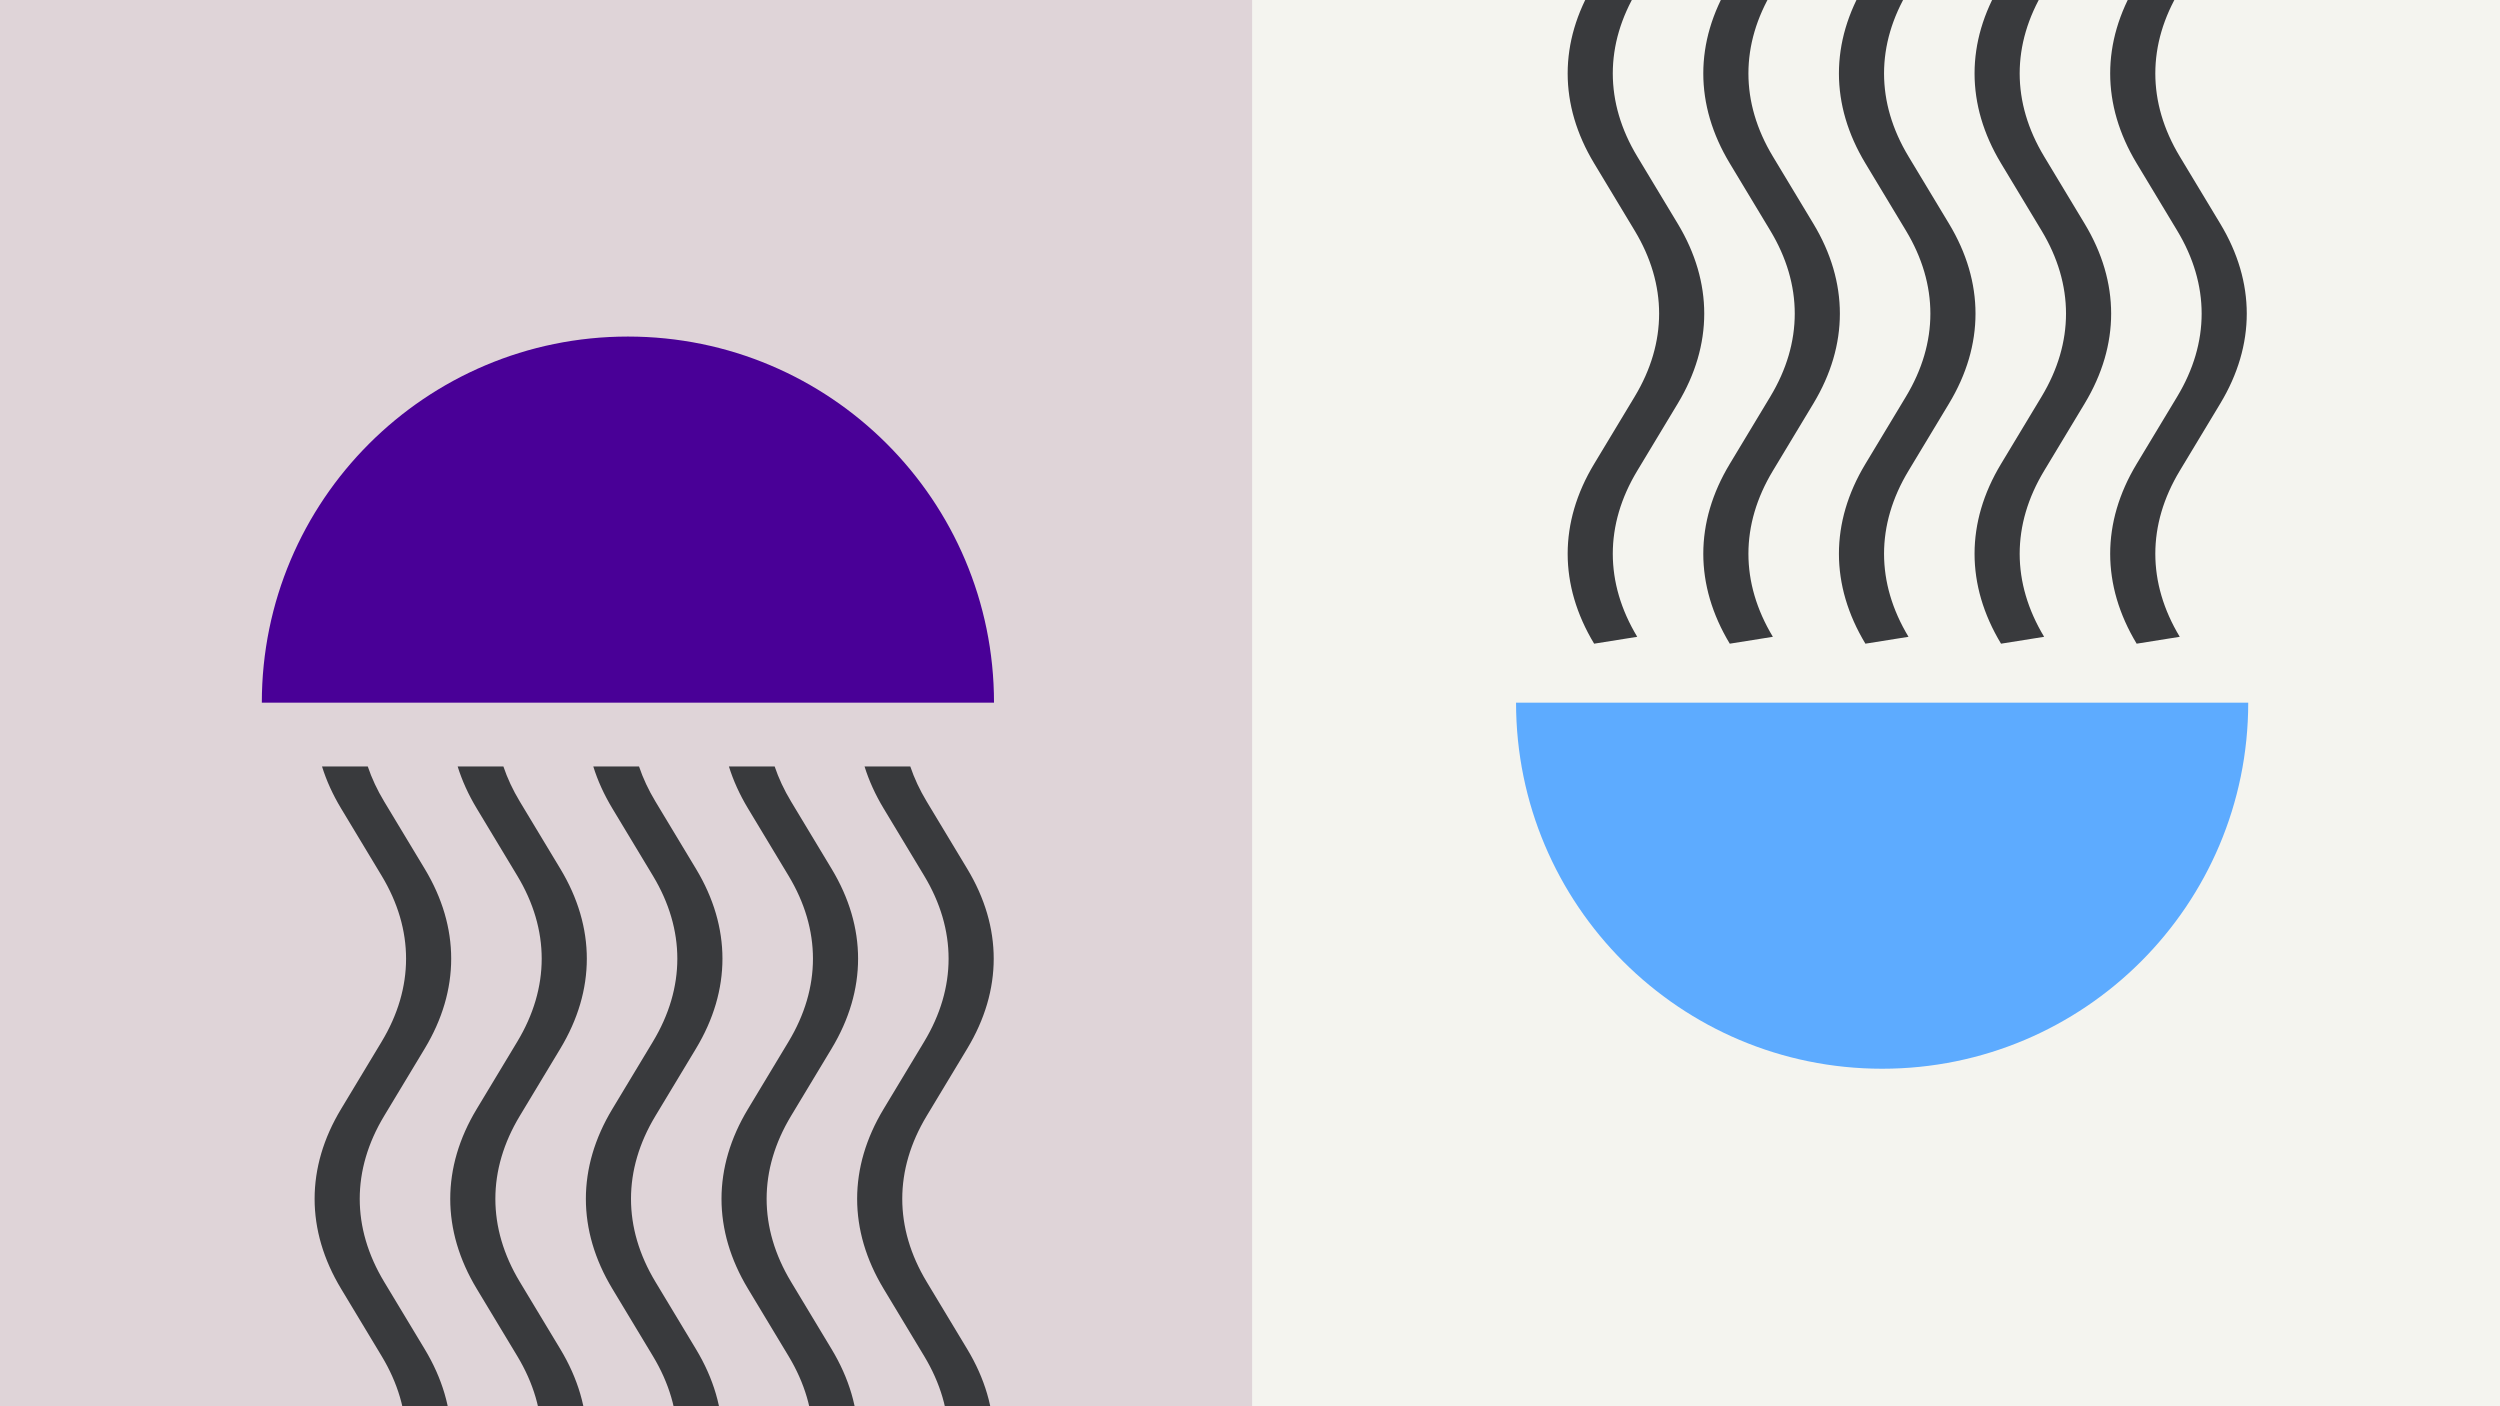 <svg width="1184" height="666" viewBox="0 0 1184 666" fill="none" xmlns="http://www.w3.org/2000/svg">
<rect x="0" y="0" width="1184" height="666" fill="#808080" stroke="none"/>
<g clip-path="url(#clip0_525_6111)">
<rect width="1184" height="666" fill="#F4F4EF"/>
<path d="M718 332.773C718 428.529 795.625 506.154 891.381 506.154C987.136 506.154 1064.76 428.529 1064.76 332.773H718Z" fill="#5DABFF"/>
<rect width="593" height="666" transform="matrix(-1 0 0 1 593 0)" fill="#DFD4D8"/>
<path fill-rule="evenodd" clip-rule="evenodd" d="M745.955 -170C748.038 -163.304 751.048 -156.665 754.984 -150.133L774.183 -118.269C789.621 -92.672 789.621 -65.261 774.182 -39.646L754.984 -7.782C738.266 19.938 738.267 49.621 754.984 77.358L774.183 109.222C789.621 134.819 789.621 162.229 774.182 187.845L754.984 219.709C738.266 247.429 738.267 277.111 754.984 304.848L775.395 301.59C759.956 275.974 759.956 248.564 775.394 222.967L794.593 191.102C811.311 163.365 811.311 133.682 794.592 105.962L775.395 74.099C759.956 48.484 759.957 21.072 775.395 -4.525L794.593 -36.388C811.311 -64.126 811.311 -93.808 794.592 -121.529L775.395 -153.391C772.1 -158.858 769.509 -164.405 767.621 -170H745.955Z" fill="#393A3D"/>
<path fill-rule="evenodd" clip-rule="evenodd" d="M810.19 -170C812.273 -163.304 815.283 -156.665 819.219 -150.133L838.418 -118.269C853.856 -92.672 853.856 -65.261 838.417 -39.646L819.219 -7.782C802.501 19.938 802.502 49.621 819.219 77.358L838.418 109.222C853.856 134.819 853.856 162.229 838.417 187.845L819.219 219.709C802.501 247.429 802.502 277.111 819.219 304.848L839.63 301.59C824.191 275.974 824.191 248.564 839.629 222.967L858.828 191.102C875.546 163.365 875.546 133.682 858.827 105.962L839.63 74.099C824.191 48.484 824.192 21.072 839.63 -4.525L858.828 -36.388C875.546 -64.126 875.546 -93.808 858.827 -121.529L839.63 -153.391C836.335 -158.858 833.744 -164.405 831.855 -170H810.19Z" fill="#393A3D"/>
<path fill-rule="evenodd" clip-rule="evenodd" d="M874.425 -170C876.508 -163.304 879.517 -156.665 883.454 -150.133L902.653 -118.269C918.091 -92.672 918.091 -65.261 902.652 -39.646L883.454 -7.782C866.736 19.938 866.737 49.621 883.454 77.358L902.653 109.222C918.091 134.819 918.091 162.229 902.652 187.845L883.454 219.709C866.736 247.429 866.737 277.111 883.454 304.848L903.865 301.59C888.426 275.974 888.426 248.564 903.864 222.967L923.063 191.102C939.781 163.365 939.781 133.682 923.062 105.962L903.865 74.099C888.426 48.484 888.427 21.072 903.865 -4.525L923.063 -36.388C939.781 -64.126 939.781 -93.808 923.062 -121.529L903.865 -153.391C900.57 -158.858 897.979 -164.405 896.09 -170H874.425Z" fill="#393A3D"/>
<path fill-rule="evenodd" clip-rule="evenodd" d="M938.66 -170C940.743 -163.304 943.752 -156.665 947.689 -150.133L966.888 -118.269C982.325 -92.672 982.326 -65.261 966.887 -39.646L947.689 -7.782C930.971 19.938 930.972 49.621 947.689 77.358L966.888 109.222C982.325 134.819 982.326 162.229 966.887 187.845L947.689 219.709C930.97 247.429 930.971 277.111 947.689 304.848L968.1 301.59C952.66 275.974 952.661 248.564 968.099 222.967L987.298 191.102C1004.02 163.365 1004.02 133.682 987.297 105.962L968.1 74.099C952.66 48.484 952.662 21.072 968.1 -4.525L987.298 -36.388C1004.02 -64.126 1004.02 -93.808 987.297 -121.529L968.1 -153.391C964.805 -158.858 962.214 -164.405 960.325 -170H938.66Z" fill="#393A3D"/>
<path fill-rule="evenodd" clip-rule="evenodd" d="M1002.89 -170C1004.98 -163.304 1007.99 -156.665 1011.92 -150.133L1031.12 -118.269C1046.56 -92.672 1046.56 -65.261 1031.12 -39.646L1011.92 -7.782C995.205 19.938 995.207 49.621 1011.92 77.358L1031.12 109.222C1046.56 134.819 1046.56 162.229 1031.12 187.845L1011.92 219.709C995.205 247.429 995.206 277.111 1011.92 304.848L1032.33 301.59C1016.9 275.974 1016.9 248.564 1032.33 222.967L1051.53 191.102C1068.25 163.365 1068.25 133.682 1051.53 105.962L1032.33 74.099C1016.9 48.484 1016.9 21.072 1032.33 -4.525L1051.53 -36.388C1068.25 -64.126 1068.25 -93.808 1051.53 -121.529L1032.33 -153.391C1029.04 -158.858 1026.45 -164.405 1024.56 -170H1002.89Z" fill="#393A3D"/>
<path d="M470.761 332.773C470.761 237.018 393.136 159.393 297.381 159.393C201.625 159.393 124 237.018 124 332.773L470.761 332.773Z" fill="#490097"/>
<path fill-rule="evenodd" clip-rule="evenodd" d="M152.51 363C154.592 369.696 157.602 376.335 161.538 382.867L180.737 414.731C196.175 440.328 196.175 467.739 180.736 493.354L161.538 525.218C144.82 552.938 144.821 582.621 161.538 610.357L180.737 642.222C196.175 667.819 196.175 695.229 180.736 720.845L161.538 752.709C144.82 780.429 144.821 810.111 161.539 837.848L181.949 834.59C166.51 808.974 166.511 781.564 181.949 755.967L201.148 724.102C217.865 696.365 217.866 666.682 201.147 638.962L181.949 607.099C166.51 581.484 166.512 554.072 181.949 528.475L201.148 496.612C217.865 468.875 217.866 439.192 201.147 411.471L181.949 379.609C178.655 374.142 176.063 368.595 174.175 363H152.51Z" fill="#393A3D"/>
<path fill-rule="evenodd" clip-rule="evenodd" d="M216.744 363C218.827 369.696 221.837 376.335 225.773 382.867L244.972 414.731C260.41 440.328 260.41 467.739 244.971 493.354L225.773 525.218C209.055 552.938 209.056 582.621 225.773 610.357L244.972 642.222C260.41 667.819 260.41 695.229 244.971 720.845L225.773 752.709C209.055 780.429 209.056 810.111 225.773 837.848L246.184 834.59C230.745 808.974 230.746 781.564 246.183 755.967L265.382 724.102C282.1 696.365 282.1 666.682 265.382 638.962L246.184 607.099C230.745 581.484 230.746 554.072 246.184 528.475L265.382 496.612C282.1 468.875 282.1 439.192 265.382 411.471L246.184 379.609C242.889 374.142 240.298 368.595 238.41 363H216.744Z" fill="#393A3D"/>
<path fill-rule="evenodd" clip-rule="evenodd" d="M280.979 363C283.062 369.696 286.072 376.335 290.008 382.867L309.207 414.731C324.645 440.328 324.645 467.739 309.206 493.354L290.008 525.218C273.29 552.938 273.291 582.621 290.008 610.357L309.207 642.222C324.645 667.819 324.645 695.229 309.206 720.845L290.008 752.709C273.29 780.429 273.291 810.111 290.008 837.848L310.419 834.59C294.98 808.974 294.98 781.564 310.418 755.967L329.617 724.102C346.335 696.365 346.335 666.682 329.616 638.962L310.419 607.099C294.98 581.484 294.981 554.072 310.419 528.475L329.617 496.612C346.335 468.875 346.335 439.192 329.616 411.471L310.419 379.609C307.124 374.142 304.533 368.595 302.644 363H280.979Z" fill="#393A3D"/>
<path fill-rule="evenodd" clip-rule="evenodd" d="M345.214 363C347.297 369.696 350.307 376.335 354.243 382.867L373.442 414.731C388.88 440.328 388.88 467.739 373.441 493.354L354.243 525.218C337.525 552.938 337.526 582.621 354.243 610.357L373.442 642.222C388.88 667.819 388.88 695.229 373.441 720.845L354.243 752.709C337.525 780.429 337.526 810.111 354.243 837.848L374.654 834.59C359.215 808.974 359.215 781.564 374.653 755.967L393.852 724.102C410.57 696.365 410.57 666.682 393.851 638.962L374.654 607.099C359.215 581.484 359.216 554.072 374.654 528.475L393.852 496.612C410.57 468.875 410.57 439.192 393.851 411.471L374.654 379.609C371.359 374.142 368.768 368.595 366.879 363H345.214Z" fill="#393A3D"/>
<path fill-rule="evenodd" clip-rule="evenodd" d="M409.449 363C411.532 369.696 414.541 376.335 418.478 382.867L437.677 414.731C453.115 440.328 453.115 467.739 437.676 493.354L418.478 525.218C401.76 552.938 401.761 582.621 418.478 610.357L437.677 642.222C453.115 667.819 453.115 695.229 437.676 720.845L418.478 752.709C401.76 780.429 401.76 810.111 418.478 837.848L438.889 834.59C423.45 808.974 423.45 781.564 438.888 755.967L458.087 724.102C474.805 696.365 474.805 666.682 458.086 638.962L438.889 607.099C423.45 581.484 423.451 554.072 438.889 528.475L458.087 496.612C474.805 468.875 474.805 439.192 458.086 411.471L438.889 379.609C435.594 374.142 433.003 368.595 431.114 363H409.449Z" fill="#393A3D"/>
</g>
<defs>
<clipPath id="clip0_525_6111">
<rect width="1184" height="666" fill="white"/>
</clipPath>
</defs>
</svg>
